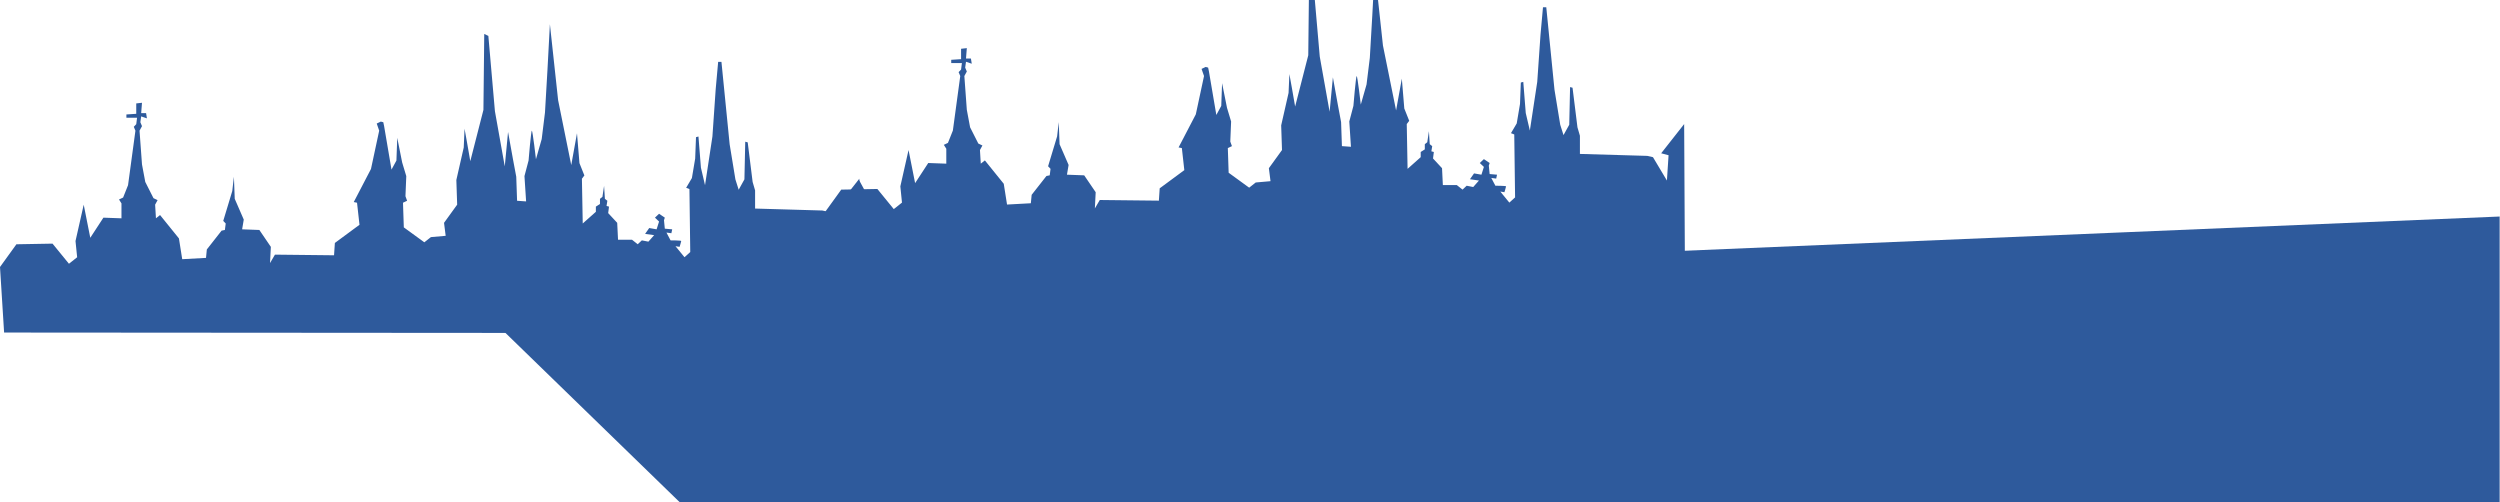 <svg width="5098" height="1024" fill="none" xmlns="http://www.w3.org/2000/svg"><path d="M1784 426.439l-32.39-59.606-27.14 152.55L931 582l456.5 443.52h3709.79V441.54L2364.17 556.298h-72.22l-30.5-30.495-48.95-6.42-48.95 26.574-53.77-72.317h-132.41l-61.79 72.317-8.03-114.626 29.69 10.209-36.91-74.707-50.56 64.498h21.67l-8.03 114.626h-93l-8.12-114.626 21.71-4.892z" fill="#2E5A9C"/><path fill-rule="evenodd" clip-rule="evenodd" d="M8.368 678.128L0 544.452l33.473-46.324 73.641-1.323 33.474 41.029 16.736-13.235-3.347-33.088 16.737-74.118 13.389 67.5 26.779-41.029 36.82 1.323v-30.441l-5.021-7.941 8.369-3.971 10.041-25.147 15.063-111.176-3.347-7.941 5.021-5.295 1.674-13.235h-21.758v-6.617l20.084-1.324v-21.177l11.716-1.323-1.674 21.176h10.042l1.674 10.589-11.716-3.971-1.673 11.912 3.347 7.941-5.021 9.265 5.021 68.823 6.695 35.736 16.736 33.088 8.368 3.97-5.02 9.265 1.673 27.794 8.368-6.617 38.495 47.647 6.694 42.353 48.537-2.647 1.673-17.206 30.126-38.383 6.695-1.323 1.674-13.236-5.021-5.294 18.41-60.882 3.347-29.118 1.674 45 18.41 42.353-3.347 19.853 35.147 1.324 23.431 34.412-1.674 33.088 10.042-17.206 120.504 1.323 1.674-25.147 50.21-37.058-5.021-45.001-6.695-1.323 35.147-67.5 16.737-78.088-5.021-14.559 8.368-3.971 5.021 1.324 1.674 7.941 15.063 88.676 10.042-18.529 1.673-46.323 10.042 50.294 8.369 27.794-1.674 41.029 3.347 9.265-8.368 3.97 1.674 50.295 41.841 30.441 13.39-10.588 30.126-2.647-3.348-26.471 26.779-37.059-1.674-50.294 15.063-66.176 1.674-38.383 5.021 27.794 6.694 38.383 26.779-104.559 1.674-154.853 8.368 3.97 13.39 153.53 20.08 112.5 6.7-70.147 10.04 55.588 6.69 35.735 1.68 48.971 18.41 1.323-3.35-51.617 8.37-31.765s5.02-60.882 6.69-60.882c1.68 0 8.37 58.235 8.37 58.235l11.72-41.029 6.69-54.265 5.02-86.03 5.02-93.97 16.74 154.853 26.78 132.353 11.72-64.853 5.02 60.882 10.04 25.147-5.02 6.618 1.67 91.323 26.78-23.823v-10.588l8.37-5.294v-10.589l5.02-3.97 3.35-22.5 1.67 26.47 5.02 3.971-1.67 10.588 5.02 1.324-1.67 13.235 18.41 19.853 1.67 34.412h28.45l11.72 9.264 8.37-7.941 13.38 2.647 11.72-13.235-18.41-2.647 8.37-11.912 15.06 2.647 5.02-15.882-8.37-7.941 8.37-7.941 11.72 7.941-1.68 5.294 1.68 17.206 15.06 1.323-1.67 7.941-10.04-1.323 8.36 15.882s21.76 0 21.76 1.324c0 1.323-3.35 11.912-3.35 11.912l-8.36-1.324 18.41 22.5 11.71-10.588-1.67-128.383-6.7-2.647 11.72-19.853 6.69-39.706 1.68-43.676 5.02-1.323 5.02 63.529 8.37 35.735 15.06-99.264 6.7-96.618 5.02-55.588h6.69l16.74 168.088 11.71 71.47 6.7 21.177 11.71-21.177 1.68-76.764 5.02 1.323 10.04 80.736 5.02 17.205v37.059l137.24 3.971 11.72 2.647 28.45 47.647 3.35-51.618-15.07-3.97 46.87-59.559 1.67 315L8.368 678.128z" fill="#2E5A9C"/><path fill-rule="evenodd" clip-rule="evenodd" d="M1690.37 566.676L1682 433l33.47-46.324 73.64-1.323 33.48 41.029 16.73-13.235-3.34-33.088 16.73-74.118 13.39 67.5 26.78-41.029 36.82 1.323v-30.441l-5.02-7.941 8.37-3.971 10.04-25.147 15.06-111.176-3.34-7.941 5.02-5.294 1.67-13.236h-21.76v-6.617l20.09-1.324V99.471l11.71-1.324-1.67 21.177h10.04l1.68 10.588-11.72-3.971-1.67 11.912 3.34 7.941-5.02 9.265 5.02 68.823 6.7 35.736 16.74 33.088 8.36 3.97-5.02 9.265 1.68 27.794 8.36-6.617 38.5 47.647 6.69 42.353 48.54-2.647 1.67-17.206 30.13-38.383 6.69-1.323 1.68-13.235-5.02-5.295 18.41-60.882 3.34-29.118 1.68 45 18.41 42.353-3.35 19.853 35.15 1.324 23.43 34.412-1.67 33.088 10.04-17.206 120.5 1.324 1.67-25.148 50.21-37.058-5.02-45-6.69-1.324 35.15-67.5 16.73-78.088-5.02-14.559 8.37-3.971 5.02 1.324 1.67 7.941 15.07 88.677 10.04-18.53 1.67-46.323 10.05 50.294 8.36 27.794-1.67 41.029 3.35 9.265-8.37 3.971 1.67 50.294 41.84 30.441 13.39-10.588 30.13-2.647-3.35-26.471 26.78-37.059-1.67-50.294 15.06-66.176 1.67-38.383 5.02 27.794 6.7 38.383 26.78-104.559 1.67-154.853 8.37 3.97 13.39 153.53 20.08 112.5 6.7-70.147 10.04 55.588 6.69 35.735 1.68 48.971 18.41 1.324-3.35-51.618 8.37-31.765s5.02-60.882 6.69-60.882c1.68 0 8.37 58.235 8.37 58.235l11.72-41.029 6.69-54.265 5.02-86.03 5.02-93.97 16.74 154.853 26.78 132.353 11.72-64.853 5.02 60.882 10.04 25.147-5.02 6.618 1.67 91.324 26.78-23.824v-10.588l8.37-5.294v-10.589l5.02-3.97 3.35-22.5 1.67 26.47 5.02 3.971-1.67 10.588 5.02 1.324-1.67 13.235L2940.6 343l1.67 34.412h28.45l11.72 9.264 8.37-7.941 13.38 2.647 11.72-13.235-18.41-2.647 8.37-11.912 15.06 2.647 5.02-15.882-8.37-7.941 8.37-7.941 11.72 7.941-1.68 5.294 1.68 17.206 15.06 1.323-1.67 7.941-10.04-1.323 8.36 15.882s21.76 0 21.76 1.324c0 1.323-3.35 11.912-3.35 11.912l-8.36-1.324 18.41 22.5 11.71-10.588-1.67-128.383-6.7-2.647 11.72-19.853 6.69-39.705 1.68-43.677 5.02-1.323 5.02 63.529 8.37 35.735 15.06-99.264 6.7-96.618 5.02-55.588h6.69l16.74 168.088 11.71 71.471 6.7 21.176 11.71-21.176 1.68-76.765 5.02 1.323 10.04 80.736 5.02 17.206v37.058l137.24 3.971 11.72 2.647 28.45 47.647 3.35-51.618-15.07-3.97L3434.33 253l1.67 315-1745.63-1.324z" fill="#2E5A9C"/></svg>